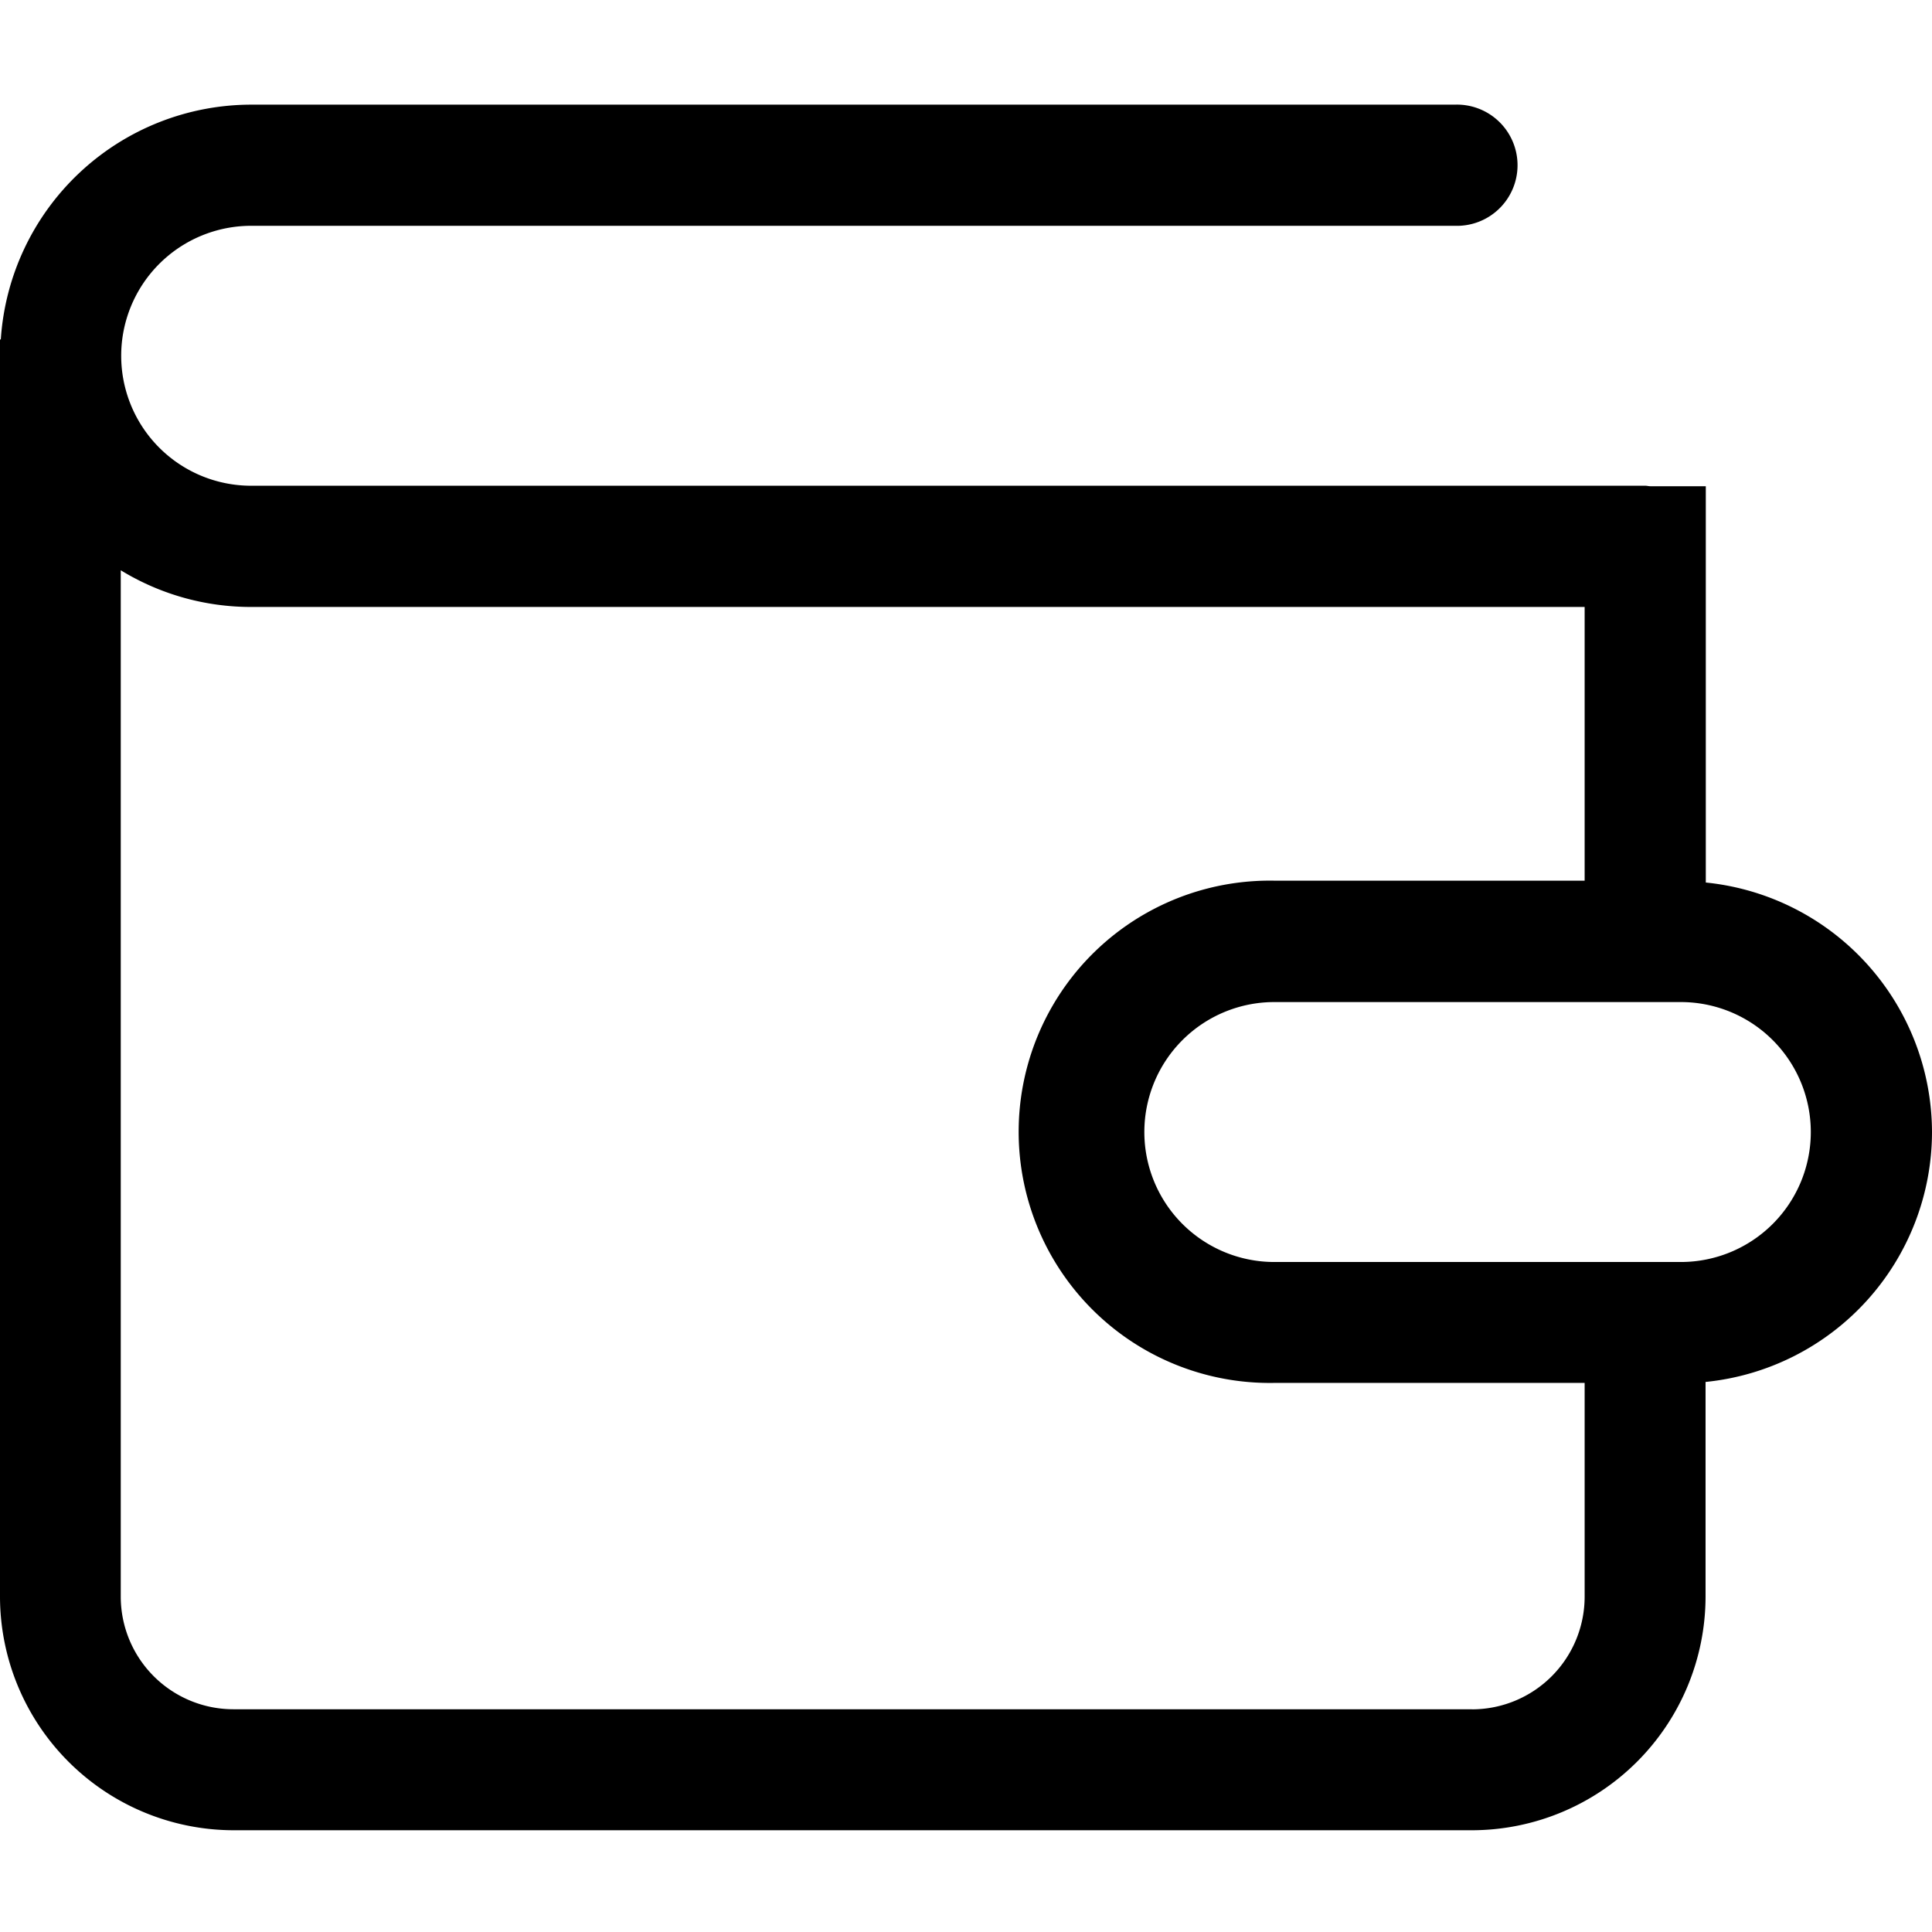 <svg xmlns="http://www.w3.org/2000/svg" viewBox="0 0 24 24">
  <g id="pay-white" transform="translate(-19 -278)">
    <rect transform="translate(19 278)" fill="none"/>
    <path d="M24,13.763a3.124,3.124,0,0,0-2.81-3.1V5.74H20.5c-.02,0-.04-.006-.06-.006H3.12a1.614,1.614,0,1,1,0-3.229H18.071a.753.753,0,1,0,0-1.505H3.12A3.121,3.121,0,0,0,.01,3.917H0V19.536a2.906,2.906,0,0,0,2.9,2.9H18.287a2.906,2.906,0,0,0,2.9-2.9V16.867A3.124,3.124,0,0,0,24,13.763Zm-5.713,7.17H2.9a1.4,1.4,0,0,1-1.4-1.4V6.784A3.1,3.1,0,0,0,3.12,7.24H19.685v3.4H15.83a3.12,3.12,0,1,0,0,6.239h3.855v2.653A1.4,1.4,0,0,1,18.287,20.934Zm2.593-5.556H15.83a1.614,1.614,0,0,1,0-3.229h5.05a1.614,1.614,0,1,1,0,3.229Z" transform="translate(19 278.3)" />
  </g>
</svg>
